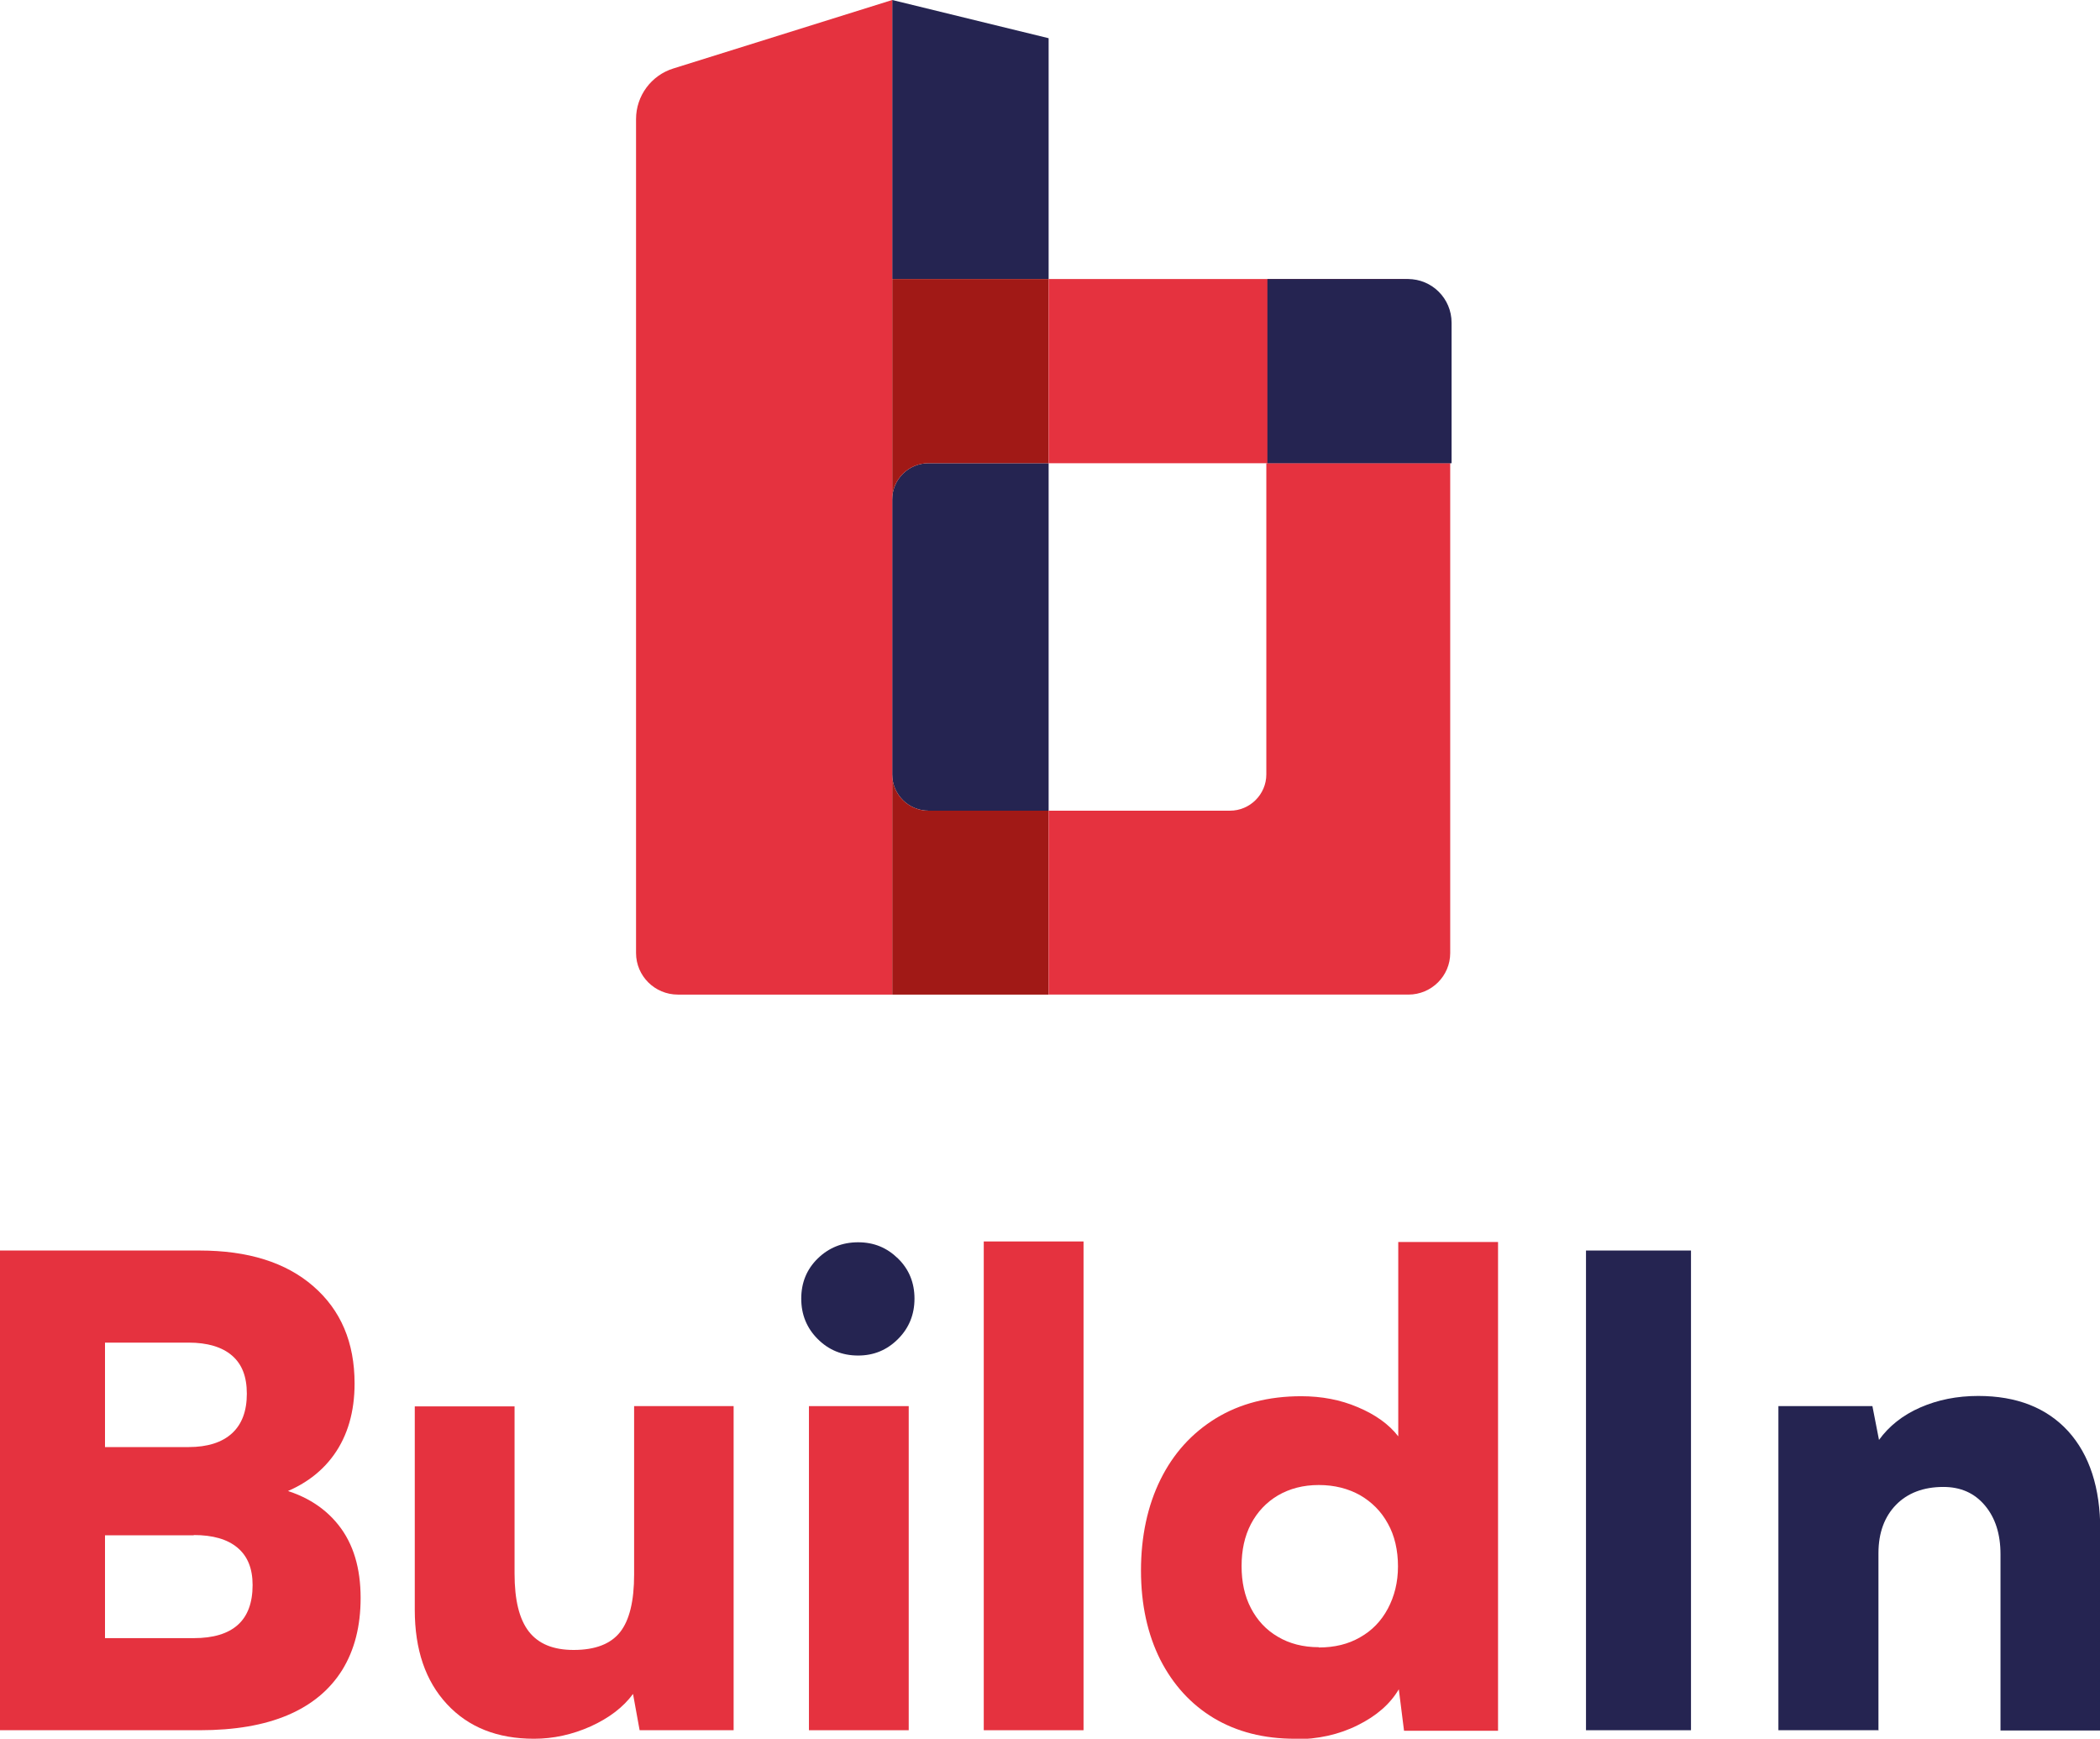 <?xml version="1.0" encoding="UTF-8"?>
<svg xmlns="http://www.w3.org/2000/svg" viewBox="0 0 76.4 63.25">
  <defs>
    <style>
      .cls-1 {
        mix-blend-mode: multiply;
      }

      .cls-2 {
        fill: #e5323f;
      }

      .cls-2, .cls-3, .cls-4 {
        stroke-width: 0px;
      }

      .cls-3 {
        fill: #a11916;
      }

      .cls-4 {
        fill: #252451;
      }

      .cls-5 {
        isolation: isolate;
      }
    </style>
  </defs>
  <g class="cls-5">
    <g id="Livello_2" data-name="Livello 2">
      <g id="Livello_1-2" data-name="Livello 1">
        <g id="Proposta_1" data-name="Proposta 1">
          <g>
            <polygon class="cls-4" points="38.15 1.39 38.15 10.15 32.46 10.15 32.46 0 38.15 1.39"/>
            <path class="cls-4" d="M38.15,16.85v12.64h-4.37c-.73,0-1.32-.59-1.32-1.32v-10c0-.73.59-1.32,1.32-1.32h4.37Z"/>
            <path class="cls-3" d="M38.15,10.15v6.7h-4.37c-.73,0-1.32.59-1.32,1.32v-8.02h5.69Z"/>
            <path class="cls-2" d="M52.76,11.88v4.97h-14.61v-6.7h12.89c.95,0,1.72.78,1.72,1.73Z"/>
            <path class="cls-3" d="M38.15,29.49v6.69h-5.69v-8.01c0,.73.59,1.32,1.32,1.32h4.37Z"/>
            <path class="cls-2" d="M24.5,2.49l7.96-2.49v36.18h-7.8c-.84,0-1.52-.68-1.52-1.51V4.33c0-.84.55-1.59,1.36-1.84Z"/>
            <path class="cls-2" d="M52.76,16.85v17.82c0,.83-.68,1.51-1.52,1.51h-13.09v-6.69h6.6c.72,0,1.32-.59,1.32-1.32v-11.32h6.69Z"/>
            <path class="cls-4" d="M46.11,10.15h5.11c.88,0,1.59.71,1.59,1.59v5.11h-6.7v-6.7h0Z"/>
          </g>
          <g class="cls-1">
            <path class="cls-2" d="M3.82,45.49v17.45H0v-17.45h3.82ZM7.05,55.85H2.59v-3.21h4.27c.69,0,1.22-.17,1.58-.5.36-.33.54-.81.54-1.44s-.18-1.08-.54-1.39c-.36-.31-.89-.47-1.58-.47H2.85v-3.35h4.41c1.76,0,3.14.43,4.14,1.3s1.5,2.04,1.5,3.54c0,1.02-.25,1.89-.75,2.59s-1.23,1.21-2.19,1.51v-.33c1.02.22,1.8.68,2.35,1.37s.81,1.58.81,2.66c0,1.02-.22,1.89-.67,2.62-.45.72-1.11,1.27-1.98,1.64-.87.37-1.94.55-3.2.55H2.85v-3.35h4.2c.71,0,1.24-.16,1.6-.48.36-.32.54-.81.54-1.45,0-.6-.18-1.05-.55-1.36-.37-.31-.9-.46-1.59-.46Z"/>
            <path class="cls-2" d="M23.06,51.15h3.63v11.79h-3.42l-.24-1.32c-.36.49-.88.88-1.54,1.18-.67.3-1.36.45-2.06.45-1.34,0-2.39-.42-3.17-1.26-.78-.84-1.17-1.98-1.17-3.43v-7.4h3.63v6.08c0,.96.17,1.66.52,2.11.35.45.89.67,1.63.67.79,0,1.35-.22,1.69-.65.34-.43.51-1.13.51-2.09v-6.13Z"/>
            <path class="cls-4" d="M31.22,49.31c-.58,0-1.07-.2-1.47-.6s-.6-.89-.6-1.47.2-1.07.6-1.46c.4-.39.89-.59,1.47-.59s1.05.2,1.45.59c.4.39.6.88.6,1.46s-.2,1.07-.6,1.47c-.4.4-.88.6-1.45.6Z"/>
            <rect class="cls-2" x="29.43" y="51.15" width="3.63" height="11.79"/>
            <path class="cls-2" d="M39.42,62.94h-3.63v-17.78h3.63v17.78Z"/>
            <path class="cls-2" d="M47.11,63.25c-1.13,0-2.11-.25-2.95-.75-.83-.5-1.48-1.21-1.95-2.13-.46-.92-.7-2-.7-3.24s.24-2.36.71-3.31c.47-.95,1.14-1.69,2.02-2.23.87-.53,1.91-.8,3.1-.8.74,0,1.43.13,2.06.4.64.27,1.13.62,1.47,1.06v-7.07h3.63v17.78h-3.42l-.19-1.51c-.31.53-.81.97-1.5,1.31-.68.34-1.45.51-2.3.51ZM47.98,59.93c.57,0,1.07-.12,1.5-.37.43-.24.77-.59,1.01-1.04.24-.45.37-.96.37-1.54s-.12-1.12-.37-1.56c-.24-.44-.58-.78-1.01-1.03-.43-.24-.93-.37-1.5-.37s-1.06.13-1.49.38c-.42.25-.75.6-.98,1.04-.23.44-.34.95-.34,1.53s.11,1.09.34,1.53c.23.44.55.79.98,1.04.42.25.92.38,1.49.38Z"/>
            <path class="cls-4" d="M61.52,45.49v17.45h-3.82v-17.45h3.82Z"/>
            <path class="cls-4" d="M68.33,62.94h-3.63v-11.79h3.42l.24,1.23c.36-.5.86-.9,1.5-1.18s1.34-.42,2.11-.42c1.4,0,2.49.43,3.27,1.28.78.86,1.17,2.06,1.17,3.6v7.29h-3.63v-6.41c0-.74-.19-1.33-.57-1.78-.38-.45-.88-.67-1.51-.67-.72,0-1.3.22-1.72.65-.42.43-.64,1.02-.64,1.76v6.46Z"/>
          </g>
        </g>
      </g>
    </g>
  </g>
</svg>